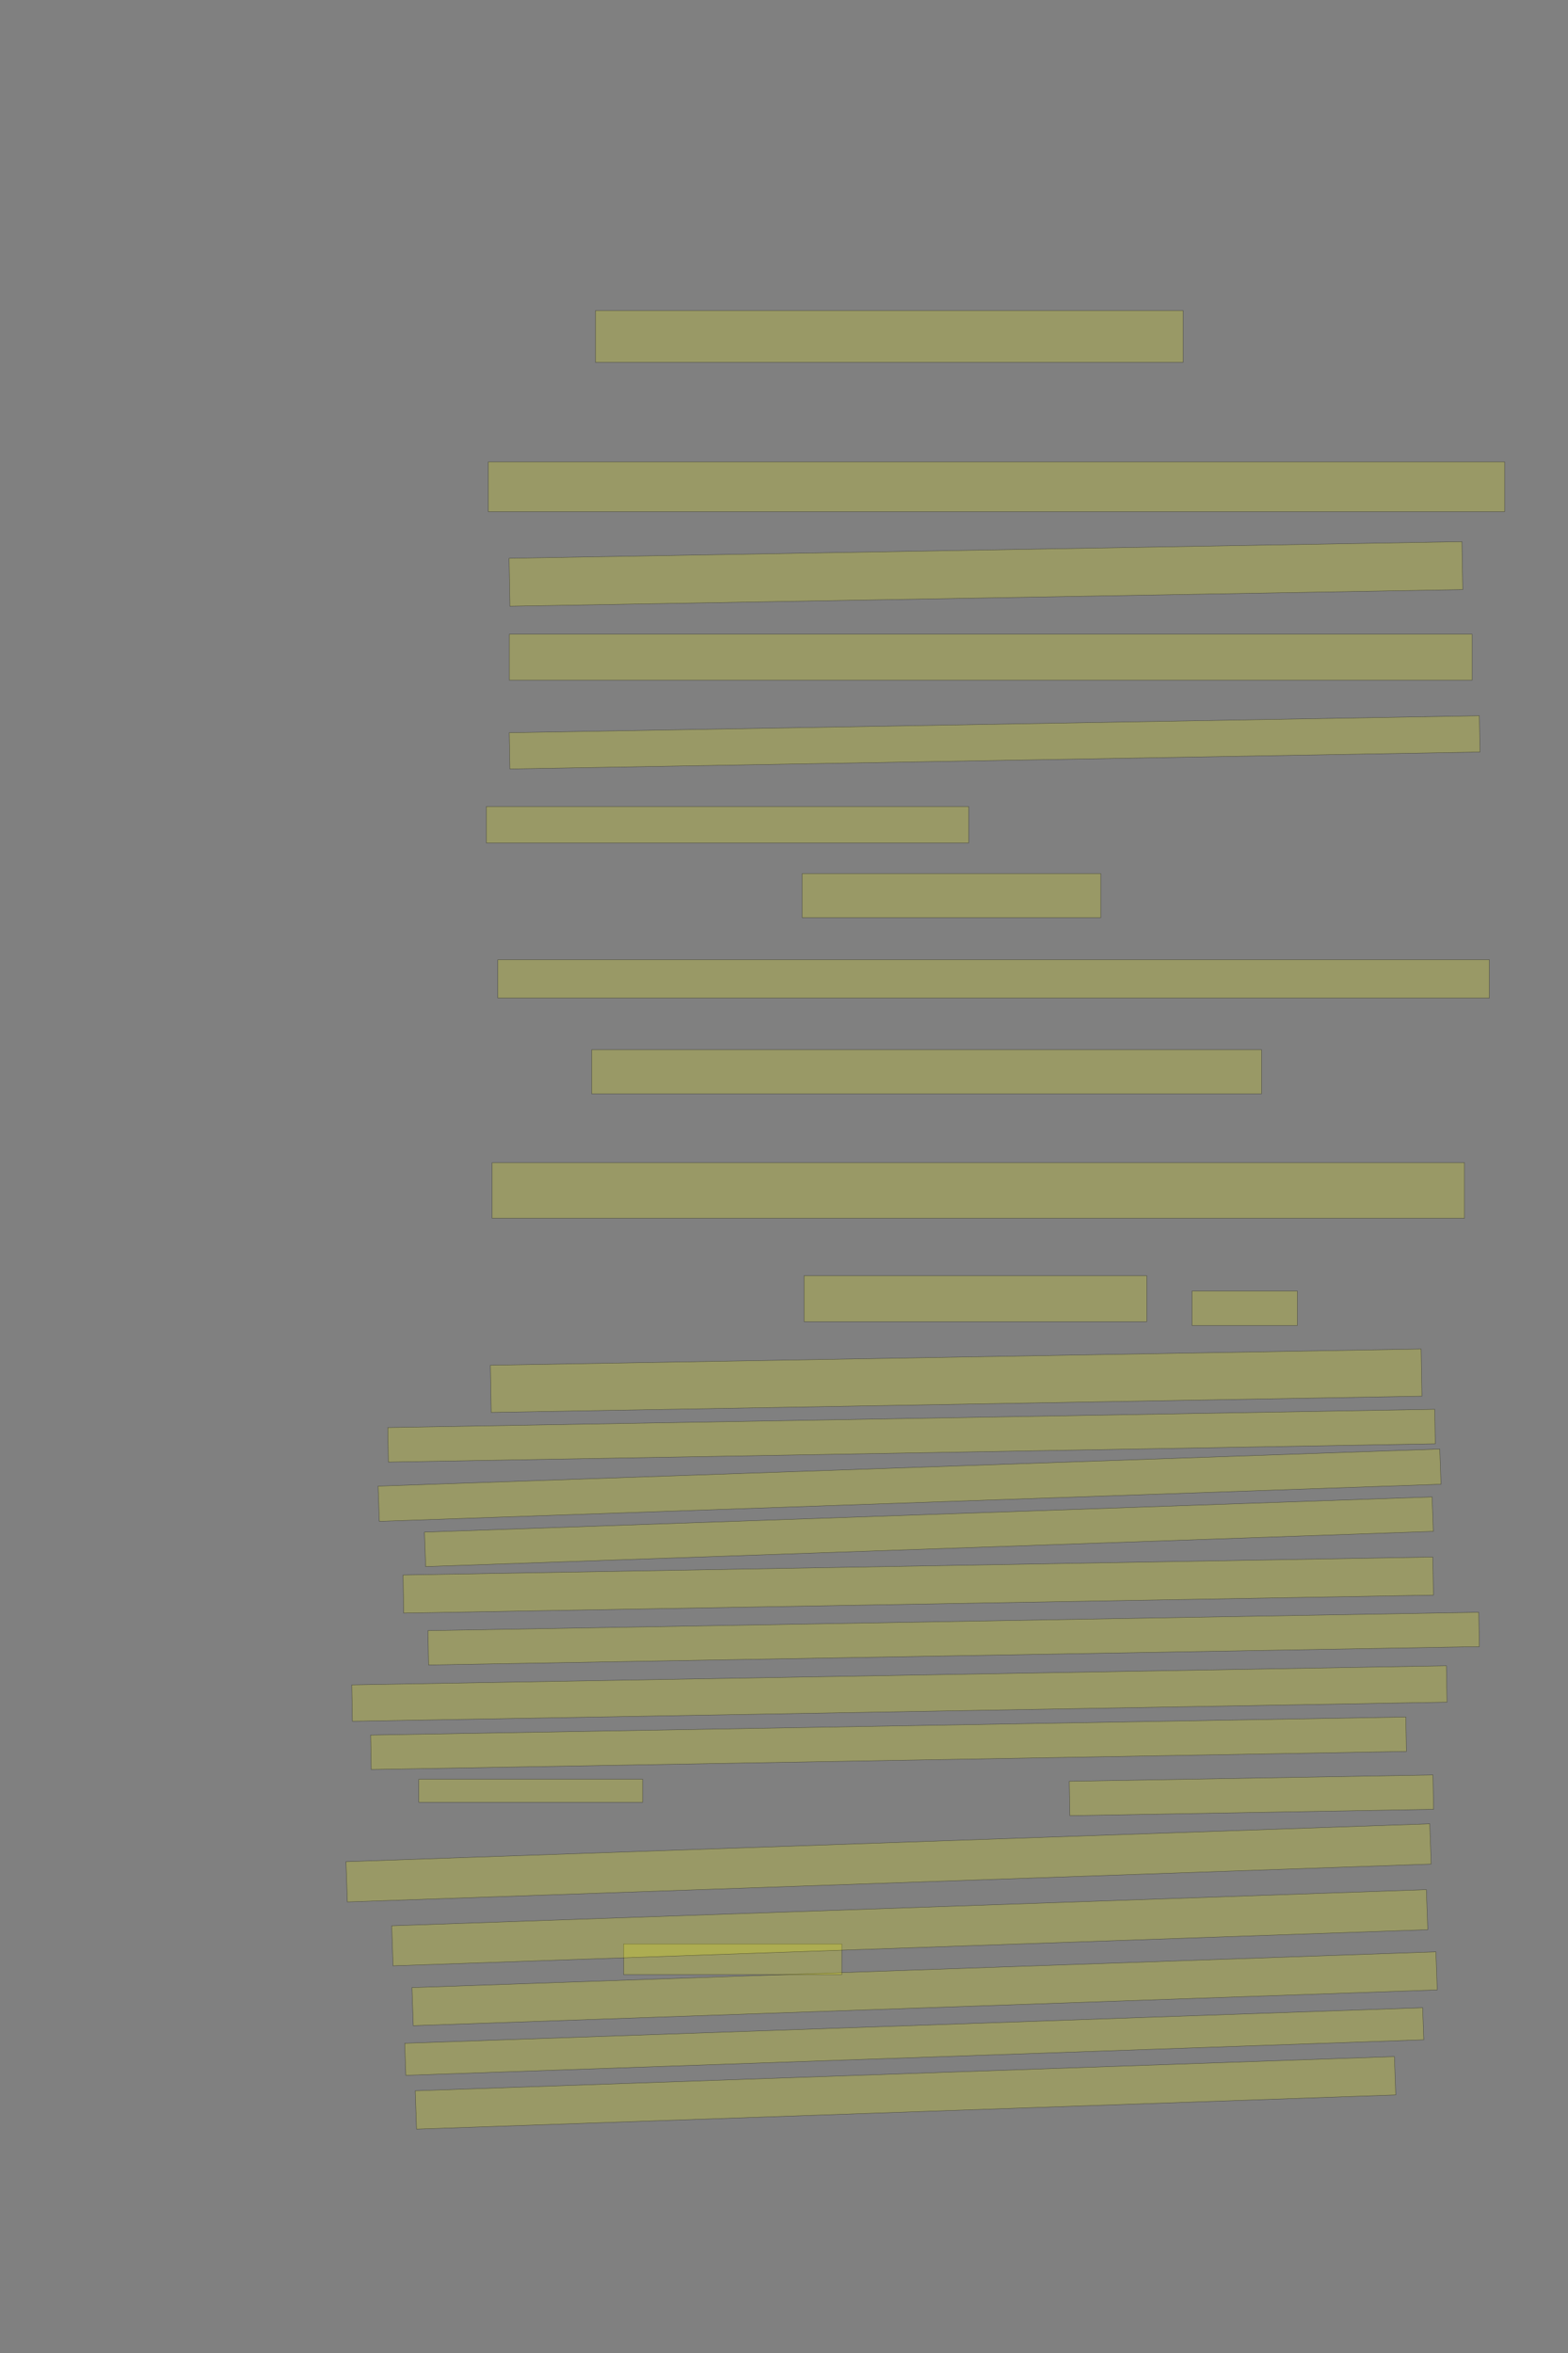 <?xml version="1.0" encoding="UTF-8" standalone="no"?><svg xmlns="http://www.w3.org/2000/svg" xmlns:xlink="http://www.w3.org/1999/xlink" height="6144" width="4096">
 <rect width="100%" height="100%" fill="#808080" stroke="none"/>
 <g>
  <title>Layer 1</title>
  <rect class=" imageannotationLine imageannotationLinked" fill="#FFFF00" fill-opacity="0.2" height="135" id="svg_2" stroke="#000000" stroke-opacity="0.5" width="1535" x="1555.5" xlink:href="#la" y="811"/>
  <rect class=" imageannotationLine imageannotationLinked" fill="#FFFF00" fill-opacity="0.2" height="130" id="svg_4" stroke="#000000" stroke-opacity="0.5" width="2655" x="1275.5" xlink:href="#lb" y="1206"/>
  <rect class=" imageannotationLine imageannotationLinked" fill="#FFFF00" fill-opacity="0.2" height="125.174" id="svg_6" stroke="#000000" stroke-opacity="0.5" transform="rotate(-1 2575.5,1498.63) " width="2489.41" x="1330.798" xlink:href="#lc" y="1436.044"/>
  <rect class=" imageannotationLine imageannotationLinked" fill="#FFFF00" fill-opacity="0.2" height="120" id="svg_8" stroke="#000000" stroke-opacity="0.5" width="2515" x="1330.5" xlink:href="#ld" y="1656"/>
  <rect class=" imageannotationLine imageannotationLinked" fill="#FFFF00" fill-opacity="0.2" height="94.649" id="svg_10" stroke="#000000" stroke-opacity="0.5" transform="rotate(-1 2598.17,1938.41) " width="2534.49" x="1330.928" xlink:href="#le" y="1891.085"/>
  <rect class=" imageannotationLine imageannotationLinked" fill="#FFFF00" fill-opacity="0.2" height="95" id="svg_12" stroke="#000000" stroke-opacity="0.5" width="1260" x="1270.5" xlink:href="#lf" y="2106"/>
  <rect class=" imageannotationLine imageannotationLinked" fill="#FFFF00" fill-opacity="0.2" height="115" id="svg_14" stroke="#000000" stroke-opacity="0.5" width="780" x="2095.5" xlink:href="#lg" y="2281"/>
  <rect class=" imageannotationLine imageannotationLinked" fill="#FFFF00" fill-opacity="0.2" height="100" id="svg_16" stroke="#000000" stroke-opacity="0.5" width="2590" x="1300.5" xlink:href="#lh" y="2506"/>
  <rect class=" imageannotationLine imageannotationLinked" fill="#FFFF00" fill-opacity="0.2" height="115" id="svg_18" stroke="#000000" stroke-opacity="0.5" width="1750" x="1545.5" xlink:href="#li" y="2741"/>
  <rect class=" imageannotationLine imageannotationLinked" fill="#FFFF00" fill-opacity="0.2" height="145" id="svg_20" stroke="#000000" stroke-opacity="0.5" width="2540" x="1285.5" xlink:href="#lj" y="3036"/>
  <rect class=" imageannotationLine imageannotationLinked" fill="#FFFF00" fill-opacity="0.2" height="120" id="svg_22" stroke="#000000" stroke-opacity="0.5" width="895" x="2100.5" xlink:href="#Spiegel" y="3331"/>
  <rect class=" imageannotationLine imageannotationLinked" fill="#FFFF00" fill-opacity="0.2" height="100.187" id="svg_25" stroke="#000000" stroke-opacity="0.5" transform="rotate(178 2185.29,4320.34) " width="2559.395" x="765.591" xlink:href="#lk" y="3120.249"/>
  <rect class=" imageannotationLine imageannotationLinked" fill="#FFFF00" fill-opacity="0.2" height="83.8" id="svg_27" stroke="#000000" stroke-opacity="0.5" transform="rotate(178 2388.21,5330.71) " width="2660.731" x="1057.843" xlink:href="#ll" y="5288.81"/>
  <rect class=" imageannotationLine imageannotationLinked" fill="#FFFF00" fill-opacity="0.2" height="99.489" id="svg_29" stroke="#000000" stroke-opacity="0.5" transform="rotate(178 2415.26,5192.9) " width="2676.419" x="1077.048" xlink:href="#lm" y="5143.158"/>
  <rect class=" imageannotationLine imageannotationLinked" fill="#FFFF00" fill-opacity="0.2" height="80" id="svg_31" stroke="#000000" stroke-opacity="0.5" transform="rotate(180 1914,5116) " width="570" x="1629" xlink:href="#ln" y="5076.002"/>
  <rect class=" imageannotationLine imageannotationLinked" fill="#FFFF00" fill-opacity="0.2" height="104.66" id="svg_33" stroke="#000000" stroke-opacity="0.5" transform="rotate(178 2376.41,5033.59) " width="2704.482" x="1024.173" xlink:href="#lo" y="4981.255"/>
  <rect class=" imageannotationLine imageannotationLinked" fill="#FFFF00" fill-opacity="0.2" height="105.184" id="svg_35" stroke="#000000" stroke-opacity="0.5" transform="rotate(178 2321.17,4864.21) " width="2832.832" x="904.757" xlink:href="#lp" y="4811.617"/>
  <rect class=" imageannotationLine imageannotationLinked" fill="#FFFF00" fill-opacity="0.2" height="89.743" id="svg_37" stroke="#000000" stroke-opacity="0.5" transform="rotate(179 3268.99,4687.79) " width="950.116" x="2793.928" xlink:href="#lq" y="4642.918"/>
  <rect class=" imageannotationLine imageannotationLinked" fill="#FFFF00" fill-opacity="0.2" height="60" id="svg_41" stroke="#000000" stroke-opacity="0.5" transform="rotate(180 1386.5,4676) " width="585" x="1093.998" xlink:href="#lr" y="4646"/>
  <rect class=" imageannotationLine imageannotationLinked" fill="#FFFF00" fill-opacity="0.2" height="89.917" id="svg_43" stroke="#000000" stroke-opacity="0.5" transform="rotate(179 2321.08,4551.88) " width="2704.521" x="968.824" xlink:href="#ls" y="4506.923"/>
  <rect class=" imageannotationLine imageannotationLinked" fill="#FFFF00" fill-opacity="0.2" height="95.004" id="svg_45" stroke="#000000" stroke-opacity="0.5" transform="rotate(179 2349.45,4422.01) " width="2859.847" x="919.528" xlink:href="#lt" y="4374.509"/>
  <rect class=" imageannotationLine imageannotationLinked" fill="#FFFF00" fill-opacity="0.2" height="89.656" id="svg_47" stroke="#000000" stroke-opacity="0.5" transform="rotate(179 2491.24,4278.69) " width="2745.301" x="1118.588" xlink:href="#lu" y="4233.865"/>
  <rect class=" imageannotationLine imageannotationLinked" fill="#FFFF00" fill-opacity="0.2" height="99.479" id="svg_49" stroke="#000000" stroke-opacity="0.5" transform="rotate(179 2398.7,4138.82) " width="2690.222" x="1053.587" xlink:href="#lv" y="4089.082"/>
  <rect class=" imageannotationLine imageannotationLinked" fill="#FFFF00" fill-opacity="0.2" height="90.018" id="svg_51" stroke="#000000" stroke-opacity="0.5" transform="rotate(178 2426.45,3999.63) " width="2633.826" x="1109.539" xlink:href="#lw" y="3954.621"/>
  <rect class=" imageannotationLine imageannotationLinked" fill="#FFFF00" fill-opacity="0.2" height="91.938" id="svg_53" stroke="#000000" stroke-opacity="0.5" transform="rotate(178 2375.96,3878.05) " width="2774.962" x="988.484" xlink:href="#lx" y="3832.084"/>
  <rect class=" imageannotationLine imageannotationLinked" fill="#FFFF00" fill-opacity="0.2" height="90.092" id="svg_55" stroke="#000000" stroke-opacity="0.5" transform="rotate(179 2381.16,3748.73) " width="2735.128" x="1013.593" xlink:href="#ly" y="3703.685"/>
  <rect class=" imageannotationLine imageannotationLinked" fill="#FFFF00" fill-opacity="0.2" height="123.156" id="svg_57" stroke="#000000" stroke-opacity="0.5" transform="rotate(179 2497.7,3605.21) " width="2431.642" x="1281.88" xlink:href="#lz" y="3543.628"/>
  <rect class=" imageannotationLine imageannotationLinked" fill="#FFFF00" fill-opacity="0.2" height="90" id="svg_59" stroke="#000000" stroke-opacity="0.5" transform="rotate(180 3251.5,3416) " width="275" x="3114" xlink:href="#laa" y="3371"/>
 </g>
</svg>